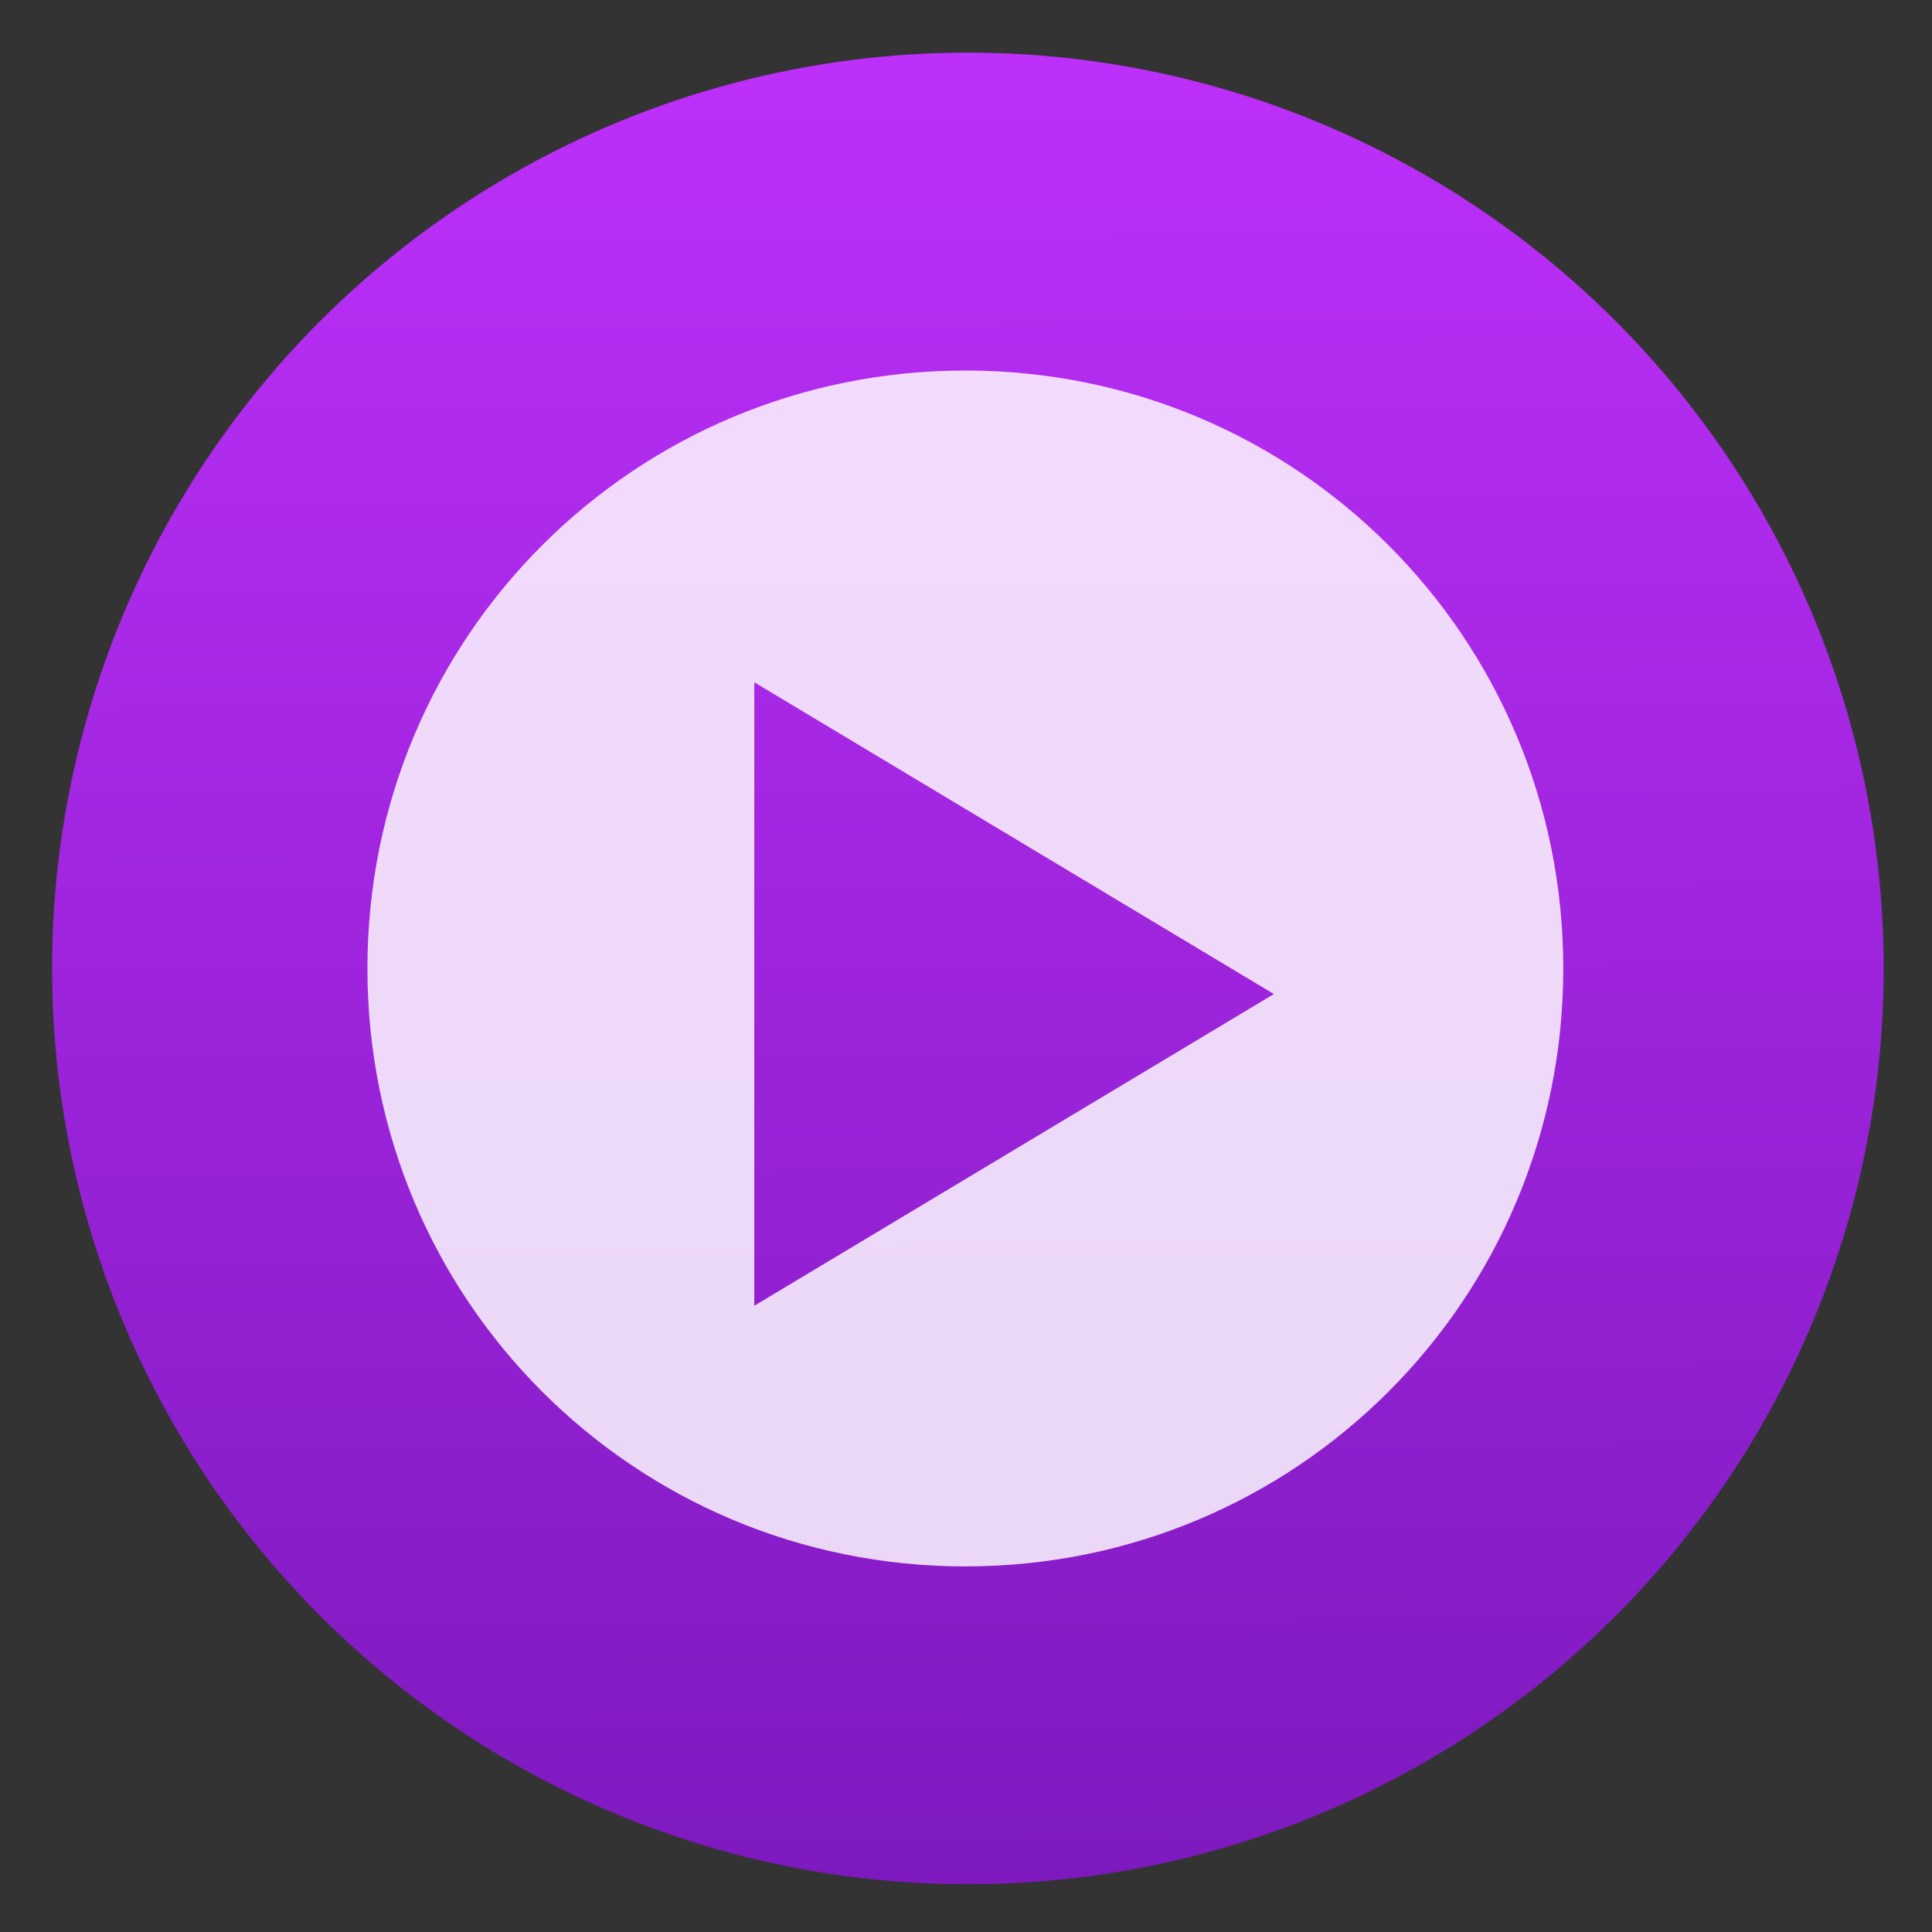 <?xml version="1.0" encoding="UTF-8" standalone="no"?>
<svg
   xmlns:dc="http://purl.org/dc/elements/1.1/"
   xmlns:cc="http://creativecommons.org/ns#"
   xmlns:rdf="http://www.w3.org/1999/02/22-rdf-syntax-ns#"
   xmlns:svg="http://www.w3.org/2000/svg"
   xmlns="http://www.w3.org/2000/svg"
   xmlns:xlink="http://www.w3.org/1999/xlink"
   xmlns:sodipodi="http://sodipodi.sourceforge.net/DTD/sodipodi-0.dtd"
   xmlns:inkscape="http://www.inkscape.org/namespaces/inkscape"
   viewBox="0 0 128 128"
   id="svg2"
   version="1.1"
   inkscape:version="0.91 r"
   sodipodi:docname="mpv-icon.svg"
   width="128"
   height="128">
  <rect x="0" y="0" width="128" height="128" fill="#333333" stroke="none"/>
  <sodipodi:namedview
     pagecolor="#ffffff"
     bordercolor="#666666"
     borderopacity="1"
     objecttolerance="10"
     gridtolerance="10"
     guidetolerance="10"
     inkscape:pageopacity="0"
     inkscape:pageshadow="2"
     inkscape:window-width="1366"
     inkscape:window-height="744"
     id="namedview18"
     showgrid="false"
     inkscape:zoom="3.4766083"
     inkscape:cx="45.491407"
     inkscape:cy="72.151259"
     inkscape:window-x="0"
     inkscape:window-y="24"
     inkscape:window-maximized="1"
     inkscape:current-layer="svg2" />
  <defs
     id="defs4">
    <linearGradient
       gradientTransform="matrix(0.494,0,0,0.478,125.02,-12.773)"
       id="0"
       x1="-123.97"
       y1="73.5"
       x2="-125.19"
       y2="-26.05"
       gradientUnits="userSpaceOnUse">
      <stop
         stop-color="#c52828"
         id="stop7" />
      <stop
         stop-color="#ff5454"
         offset="1"
         id="stop9" />
    </linearGradient>
    <linearGradient
       xlink:href="#0"
       x1="61.34"
       y1="13.641"
       x2="60.58"
       y2="-38.997"
       gradientUnits="userSpaceOnUse"
       id="linearGradient11" />
    <linearGradient
       xlink:href="#0"
       id="1"
       gradientUnits="userSpaceOnUse"
       x1="425.71"
       y1="517.57"
       x2="426.43"
       y2="476.11" />
    <linearGradient
       inkscape:collect="always"
       xlink:href="#0-33"
       id="linearGradient4156"
       x1="-49.424"
       y1="54.305"
       x2="-49.627"
       y2="6.102"
       gradientUnits="userSpaceOnUse"
       gradientTransform="matrix(2.528,0,0,2.528,187.529,-12.451)" />
    <linearGradient
       gradientTransform="matrix(2.496,0,0,2.496,240.712,33.088)"
       id="0-89"
       y1="17.279"
       x2="0"
       y2="-30.721"
       gradientUnits="userSpaceOnUse">
      <stop
         stop-color="#dc3c30"
         id="stop3341" />
      <stop
         offset="1"
         stop-color="#ff786d"
         id="stop3343" />
    </linearGradient>
    <linearGradient
       gradientUnits="userSpaceOnUse"
       y2="-30.891"
       x2="-49.554"
       y1="-5.178"
       x1="-48.953"
       id="0-9">
      <stop
         stop-color="#566069"
         id="stop3394" />
      <stop
         offset="1"
         stop-color="#6c7884"
         id="stop3396" />
    </linearGradient>
    <linearGradient
       gradientUnits="userSpaceOnUse"
       y2="-4.937"
       x2="42.36"
       y1="15.429"
       x1="43.691"
       id="1-1">
      <stop
         stop-color="#d5dbff"
         id="stop3399" />
      <stop
         offset="1"
         stop-color="#f9ffff"
         id="stop3401" />
    </linearGradient>
    <linearGradient
       gradientUnits="userSpaceOnUse"
       y2="-26.783"
       x2="-56.38"
       y1="3.509"
       x1="-56.27"
       id="2">
      <stop
         stop-color="#197ff1"
         id="stop3404" />
      <stop
         offset="1"
         stop-color="#21c6fb"
         id="stop3406" />
    </linearGradient>
    <linearGradient
       id="0-7"
       x1="23.2"
       y1="48.821"
       x2="22.382"
       y2="-1.823"
       gradientUnits="userSpaceOnUse">
      <stop
         stop-color="#7737c5"
         id="stop3457" />
      <stop
         stop-color="#9371ff"
         offset="1"
         id="stop3459" />
    </linearGradient>
    <linearGradient
       id="0-3"
       y1="546.29"
       x2="0"
       y2="501.51"
       gradientUnits="userSpaceOnUse">
      <stop
         stop-color="#197cf1"
         id="stop3484" />
      <stop
         offset="1"
         stop-color="#20bcfa"
         id="stop3486" />
    </linearGradient>
    <linearGradient
       id="0-5"
       gradientUnits="userSpaceOnUse"
       y1="36.965"
       x2="0"
       y2="9.965">
      <stop
         stop-color="#2b65bd"
         id="stop3509" />
      <stop
         offset="1"
         stop-color="#64a3dc"
         id="stop3511" />
    </linearGradient>
    <linearGradient
       gradientUnits="userSpaceOnUse"
       y2="517.8"
       x2="0"
       y1="545.8"
       id="linearGradient3579">
      <stop
         stop-color="#3889e9"
         id="stop3581" />
      <stop
         offset="1"
         stop-color="#5ea5fb"
         id="stop3583" />
    </linearGradient>
    <linearGradient
       y2="518.14"
       x2="0"
       y1="545.14"
       gradientUnits="userSpaceOnUse"
       id="0-8">
      <stop
         stop-color="#00a661"
         id="stop3586" />
      <stop
         offset="1"
         stop-color="#37ce97"
         id="stop3588" />
    </linearGradient>
    <linearGradient
       id="0-6"
       gradientUnits="userSpaceOnUse"
       y1="-2.471"
       x2="0"
       y2="-51.27">
      <stop
         stop-color="#0a80fd"
         id="stop3639" />
      <stop
         offset="1"
         stop-color="#56c5fa"
         id="stop3641" />
    </linearGradient>
    <linearGradient
       gradientUnits="userSpaceOnUse"
       y2="517.8"
       x2="0"
       y1="545.8"
       id="linearGradient3663">
      <stop
         stop-color="#3889e9"
         id="stop3665" />
      <stop
         offset="1"
         stop-color="#5ea5fb"
         id="stop3667" />
    </linearGradient>
    <linearGradient
       y2="517.7"
       x2="387.16"
       y1="545.87"
       x1="414.43"
       gradientUnits="userSpaceOnUse"
       id="0-0">
      <stop
         stop-color="#80256c"
         id="stop3670" />
      <stop
         offset="1"
         stop-color="#4567bd"
         id="stop3672" />
    </linearGradient>
    <linearGradient
       gradientTransform="matrix(0.534,0,0,0.535,-221.94,-216.11)"
       xlink:href="#1-6"
       id="8"
       x1="543.95"
       y1="484.81"
       x2="543.74"
       y2="427.54"
       gradientUnits="userSpaceOnUse" />
    <linearGradient
       gradientUnits="userSpaceOnUse"
       y2="25.17"
       x2="0"
       y1="28.442"
       id="5"
       xlink:href="#3" />
    <linearGradient
       y2="21.988"
       x2="69.26"
       y1="24.14"
       x1="69.39"
       gradientUnits="userSpaceOnUse"
       id="7"
       xlink:href="#3" />
    <linearGradient
       y2="507.67"
       x2="390.88"
       y1="531.8"
       x1="391.57"
       gradientTransform="matrix(0.685,0,0,0.844,-199.89,-405.47)"
       gradientUnits="userSpaceOnUse"
       id="6">
      <stop
         stop-color="#d3d3d3"
         id="stop3726" />
      <stop
         offset="1"
         stop-color="#fcf9f9"
         id="stop3728" />
    </linearGradient>
    <linearGradient
       y2="40.747"
       x2="88.18"
       y1="26.87"
       x1="74.3"
       gradientUnits="userSpaceOnUse"
       id="4"
       xlink:href="#3" />
    <linearGradient
       id="3">
      <stop
         stop-color="#222c35"
         id="stop3732" />
      <stop
         offset="1"
         stop-color="#545e67"
         id="stop3734" />
    </linearGradient>
    <linearGradient
       y2="25.427"
       x2="80.06"
       y1="43.46"
       x1="80.34"
       gradientUnits="userSpaceOnUse"
       id="0-61"
       xlink:href="#1-6" />
    <linearGradient
       y2="22.484"
       x2="80.37"
       y1="44.46"
       x1="80.978"
       gradientUnits="userSpaceOnUse"
       id="2-0"
       xlink:href="#3" />
    <linearGradient
       id="1-6">
      <stop
         stop-color="#197ff1"
         id="stop3739" />
      <stop
         offset="1"
         stop-color="#21c6fb"
         id="stop3741" />
    </linearGradient>
    <linearGradient
       id="0-2"
       x1="-1092.91"
       y1="203.1"
       x2="-1060.26"
       y2="104.85"
       gradientUnits="userSpaceOnUse"
       gradientTransform="matrix(0.355,0,0,0.349,314.86,-49.68)">
      <stop
         stop-color="#f2b333"
         id="stop3816" />
      <stop
         offset="1"
         stop-color="#fcde3f"
         id="stop3818" />
    </linearGradient>
    <linearGradient
       id="1-3"
       x1="-50.952"
       y1="41.34"
       x2="-55.927"
       y2=".059"
       gradientUnits="userSpaceOnUse">
      <stop
         stop-color="#1584d8"
         id="stop3821" />
      <stop
         offset="1"
         stop-color="#1cb2ff"
         id="stop3823" />
    </linearGradient>
    <linearGradient
       gradientUnits="userSpaceOnUse"
       y2="25.17"
       x2="0"
       y1="28.442"
       id="5-1"
       xlink:href="#3" />
    <filter
       color-interpolation-filters="sRGB"
       id="filter4020">
      <feGaussianBlur
         stdDeviation="1.71"
         id="feGaussianBlur4022" />
    </filter>
    <linearGradient
       gradientTransform="scale(1.006.994)"
       gradientUnits="userSpaceOnUse"
       y2="7.02"
       x2="0"
       y1="92.54"
       id="linearGradient4024">
      <stop
         id="stop4026" />
      <stop
         offset="1"
         stop-opacity=".588"
         id="stop4028" />
    </linearGradient>
    <linearGradient
       gradientUnits="userSpaceOnUse"
       y2="-26.05"
       x2="-125.19"
       y1="73.5"
       x1="-123.97"
       id="0-52"
       gradientTransform="matrix(1.035,0,0,1,4.382,0)">
      <stop
         stop-color="#c52828"
         id="stop4031" />
      <stop
         offset="1"
         stop-color="#ff5454"
         id="stop4033" />
    </linearGradient>
    <linearGradient
       id="3-7">
      <stop
         stop-color="#2e3436"
         id="stop4085" />
      <stop
         offset="1"
         stop-color="#555753"
         id="stop4087" />
    </linearGradient>
    <linearGradient
       id="4-7"
       x1="70.03"
       y1="569.24"
       x2="66.53"
       y2="491.06"
       gradientUnits="userSpaceOnUse">
      <stop
         stop-color="#0a80fd"
         id="stop4090" />
      <stop
         offset="1"
         stop-color="#56c5fa"
         id="stop4092" />
    </linearGradient>
    <linearGradient
       xlink:href="#3-7"
       id="2-4"
       x1="72.85"
       y1="491.15"
       x2="72.29"
       y2="462.68"
       gradientUnits="userSpaceOnUse"
       gradientTransform="matrix(1.002,0,0,1,-0.15,0.002)" />
    <linearGradient
       xlink:href="#3-7"
       id="0-67"
       x1="96.68"
       y1="490.36"
       x2="96.33"
       y2="462.83"
       gradientUnits="userSpaceOnUse" />
    <linearGradient
       xlink:href="#3-7"
       id="1-5"
       x1="44.16"
       y1="490.59"
       x2="44.26"
       y2="461.93"
       gradientUnits="userSpaceOnUse" />
    <filter
       color-interpolation-filters="sRGB"
       id="filter4157">
      <feGaussianBlur
         stdDeviation="1.71"
         id="feGaussianBlur4159" />
    </filter>
    <linearGradient
       gradientTransform="scale(1.006.994)"
       gradientUnits="userSpaceOnUse"
       y2="7.02"
       x2="0"
       y1="92.54"
       id="linearGradient4161">
      <stop
         id="stop4163" />
      <stop
         offset="1"
         stop-opacity=".588"
         id="stop4165" />
    </linearGradient>
    <linearGradient
       gradientUnits="userSpaceOnUse"
       y2="517.8"
       x2="0"
       y1="545.8"
       id="linearGradient4215">
      <stop
         stop-color="#3889e9"
         id="stop4217" />
      <stop
         offset="1"
         stop-color="#5ea5fb"
         id="stop4219" />
    </linearGradient>
    <linearGradient
       y2="518.14"
       x2="0"
       y1="545.14"
       gradientUnits="userSpaceOnUse"
       id="0-33">
      <stop
         stop-color="#7e19bf"
         id="stop4222" />
      <stop
         offset="1"
         stop-color="#bd30fa"
         id="stop4224" />
    </linearGradient>
    <linearGradient
       gradientUnits="userSpaceOnUse"
       y2="503.8"
       x2="409.57"
       y1="552.8"
       x1="408.57"
       id="linearGradient4255">
      <stop
         stop-color="#197cf1"
         id="stop4257" />
      <stop
         offset="1"
         stop-color="#59d0ff"
         id="stop4259" />
    </linearGradient>
    <linearGradient
       id="0-4"
       x1="511.29"
       y1="549.43"
       x2="462.18"
       y2="501.03"
       gradientUnits="userSpaceOnUse">
      <stop
         stop-color="#80256c"
         id="stop4262" />
      <stop
         offset="1"
         stop-color="#4567bd"
         id="stop4264" />
    </linearGradient>
  </defs>
  <circle
     style="opacity:1;fill:url(#linearGradient4156);fill-opacity:1.0;stroke:none;stroke-width:1.5;stroke-linecap:round;stroke-linejoin:round;stroke-miterlimit:4;stroke-dasharray:none;stroke-opacity:0.855"
     id="path4148"
     r="60.674"
     cy="64.162"
     cx="64.125" />
  <path
     d="m 84.398,65.857 -34.425,-20.656 0,41.309 z M 63.957,24.548 c 21.946,0 39.615,17.669 39.615,39.615 0,21.946 -17.669,39.615 -39.615,39.615 -21.946,0 -39.615,-17.669 -39.615,-39.615 0,-21.946 17.669,-39.615 39.615,-39.615"
     id="path16"
     inkscape:connector-curvature="0"
     style="fill:#ffffff;fill-opacity:0.827;fill-rule:evenodd" />
</svg>
